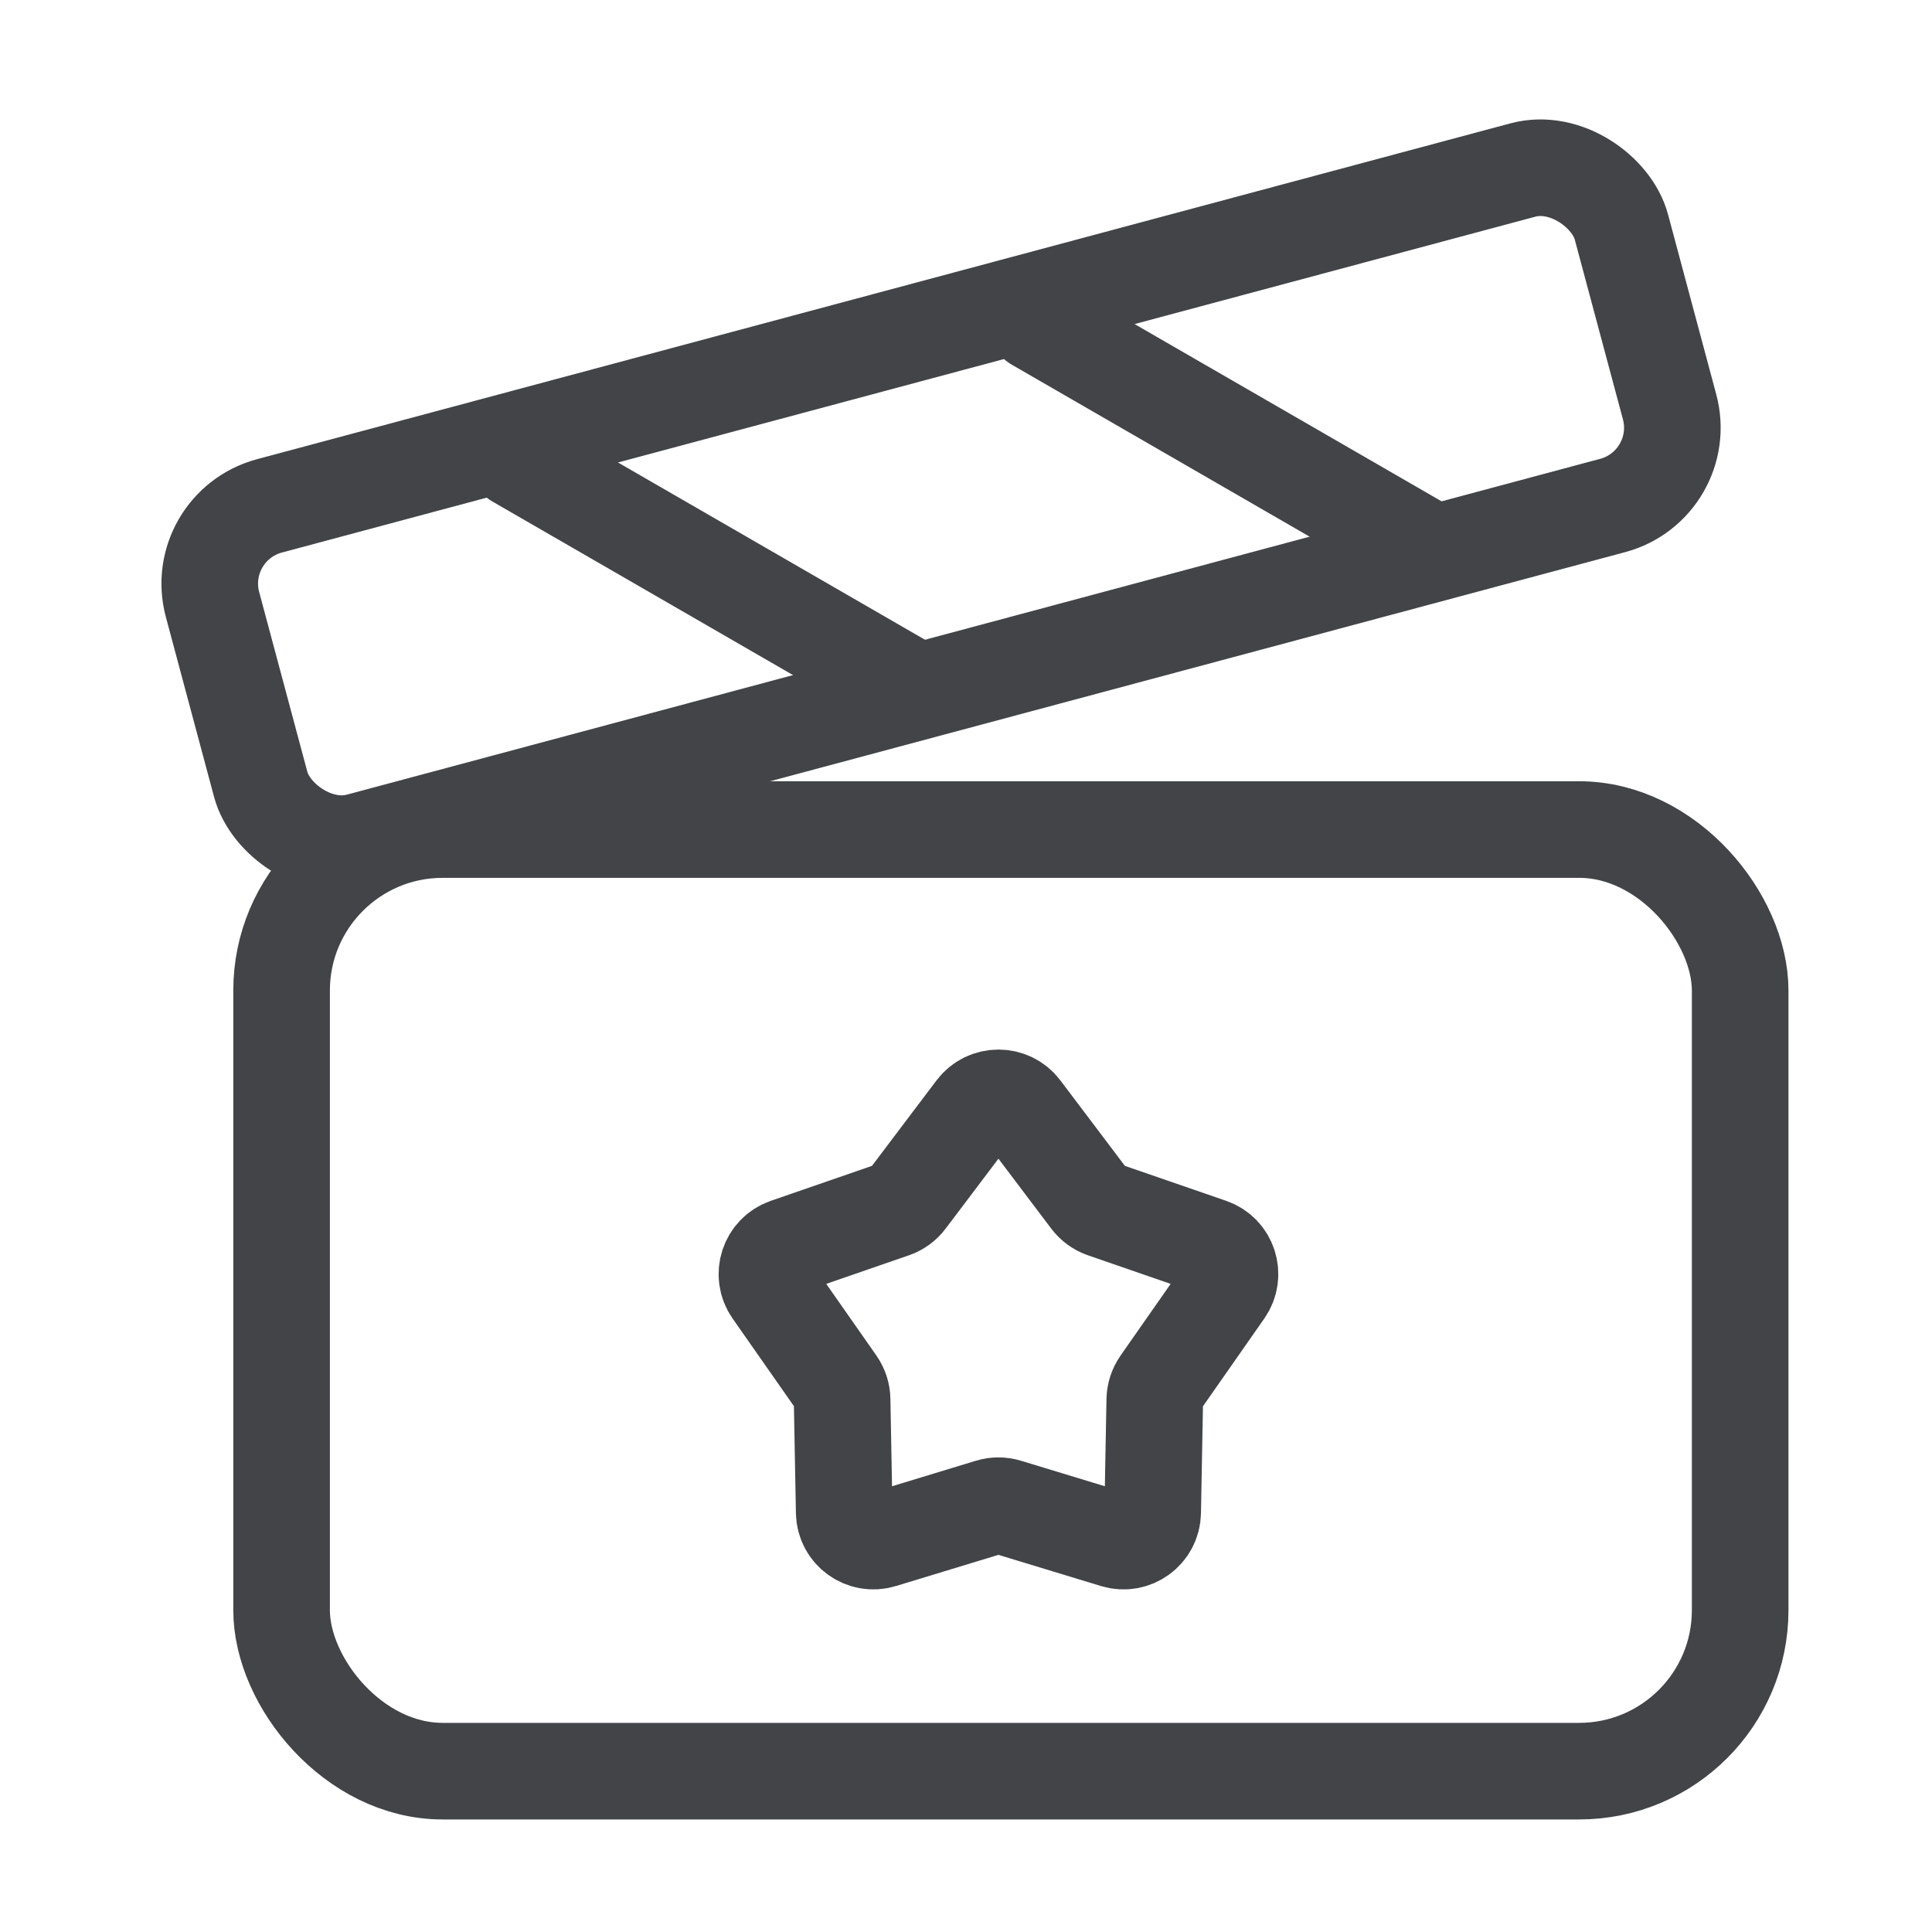 <svg width="24" height="24" viewBox="0 0 24 24" fill="none" xmlns="http://www.w3.org/2000/svg">
<g id="Event">
<g id="Group 40051">
<path id="Vector" d="M6.418 5.711L11.333 8.549" stroke="#434448" stroke-width="1.2" stroke-linecap="round" stroke-linejoin="round"/>
<path id="Vector_2" d="M12.871 4.012L17.786 6.85" stroke="#434448" stroke-width="1.2" stroke-linecap="round" stroke-linejoin="round"/>
<path id="Star 2" d="M12.113 13.782C12.259 13.59 12.548 13.59 12.693 13.782L13.538 14.901C13.582 14.959 13.641 15.002 13.709 15.026L15.035 15.484C15.263 15.562 15.352 15.837 15.214 16.035L14.411 17.184C14.37 17.244 14.347 17.314 14.345 17.386L14.319 18.788C14.315 19.029 14.081 19.199 13.85 19.128L12.509 18.72C12.44 18.699 12.366 18.699 12.297 18.72L10.956 19.128C10.725 19.199 10.491 19.029 10.487 18.788L10.461 17.386C10.46 17.314 10.437 17.244 10.396 17.184L9.592 16.035C9.454 15.837 9.544 15.562 9.772 15.484L11.097 15.026C11.165 15.002 11.225 14.959 11.268 14.901L12.113 13.782Z" stroke="#434448" stroke-width="1.2"/>
<rect id="Rectangle 98" x="3.498" y="10.305" width="18.119" height="11.697" rx="2" stroke="#434448" stroke-width="1.2"/>
<rect id="Rectangle 99" x="2.381" y="6.543" width="18.119" height="4.314" rx="1" transform="rotate(-15 2.381 6.543)" stroke="#434448" stroke-width="1.2"/>
</g>
</g>
</svg>
